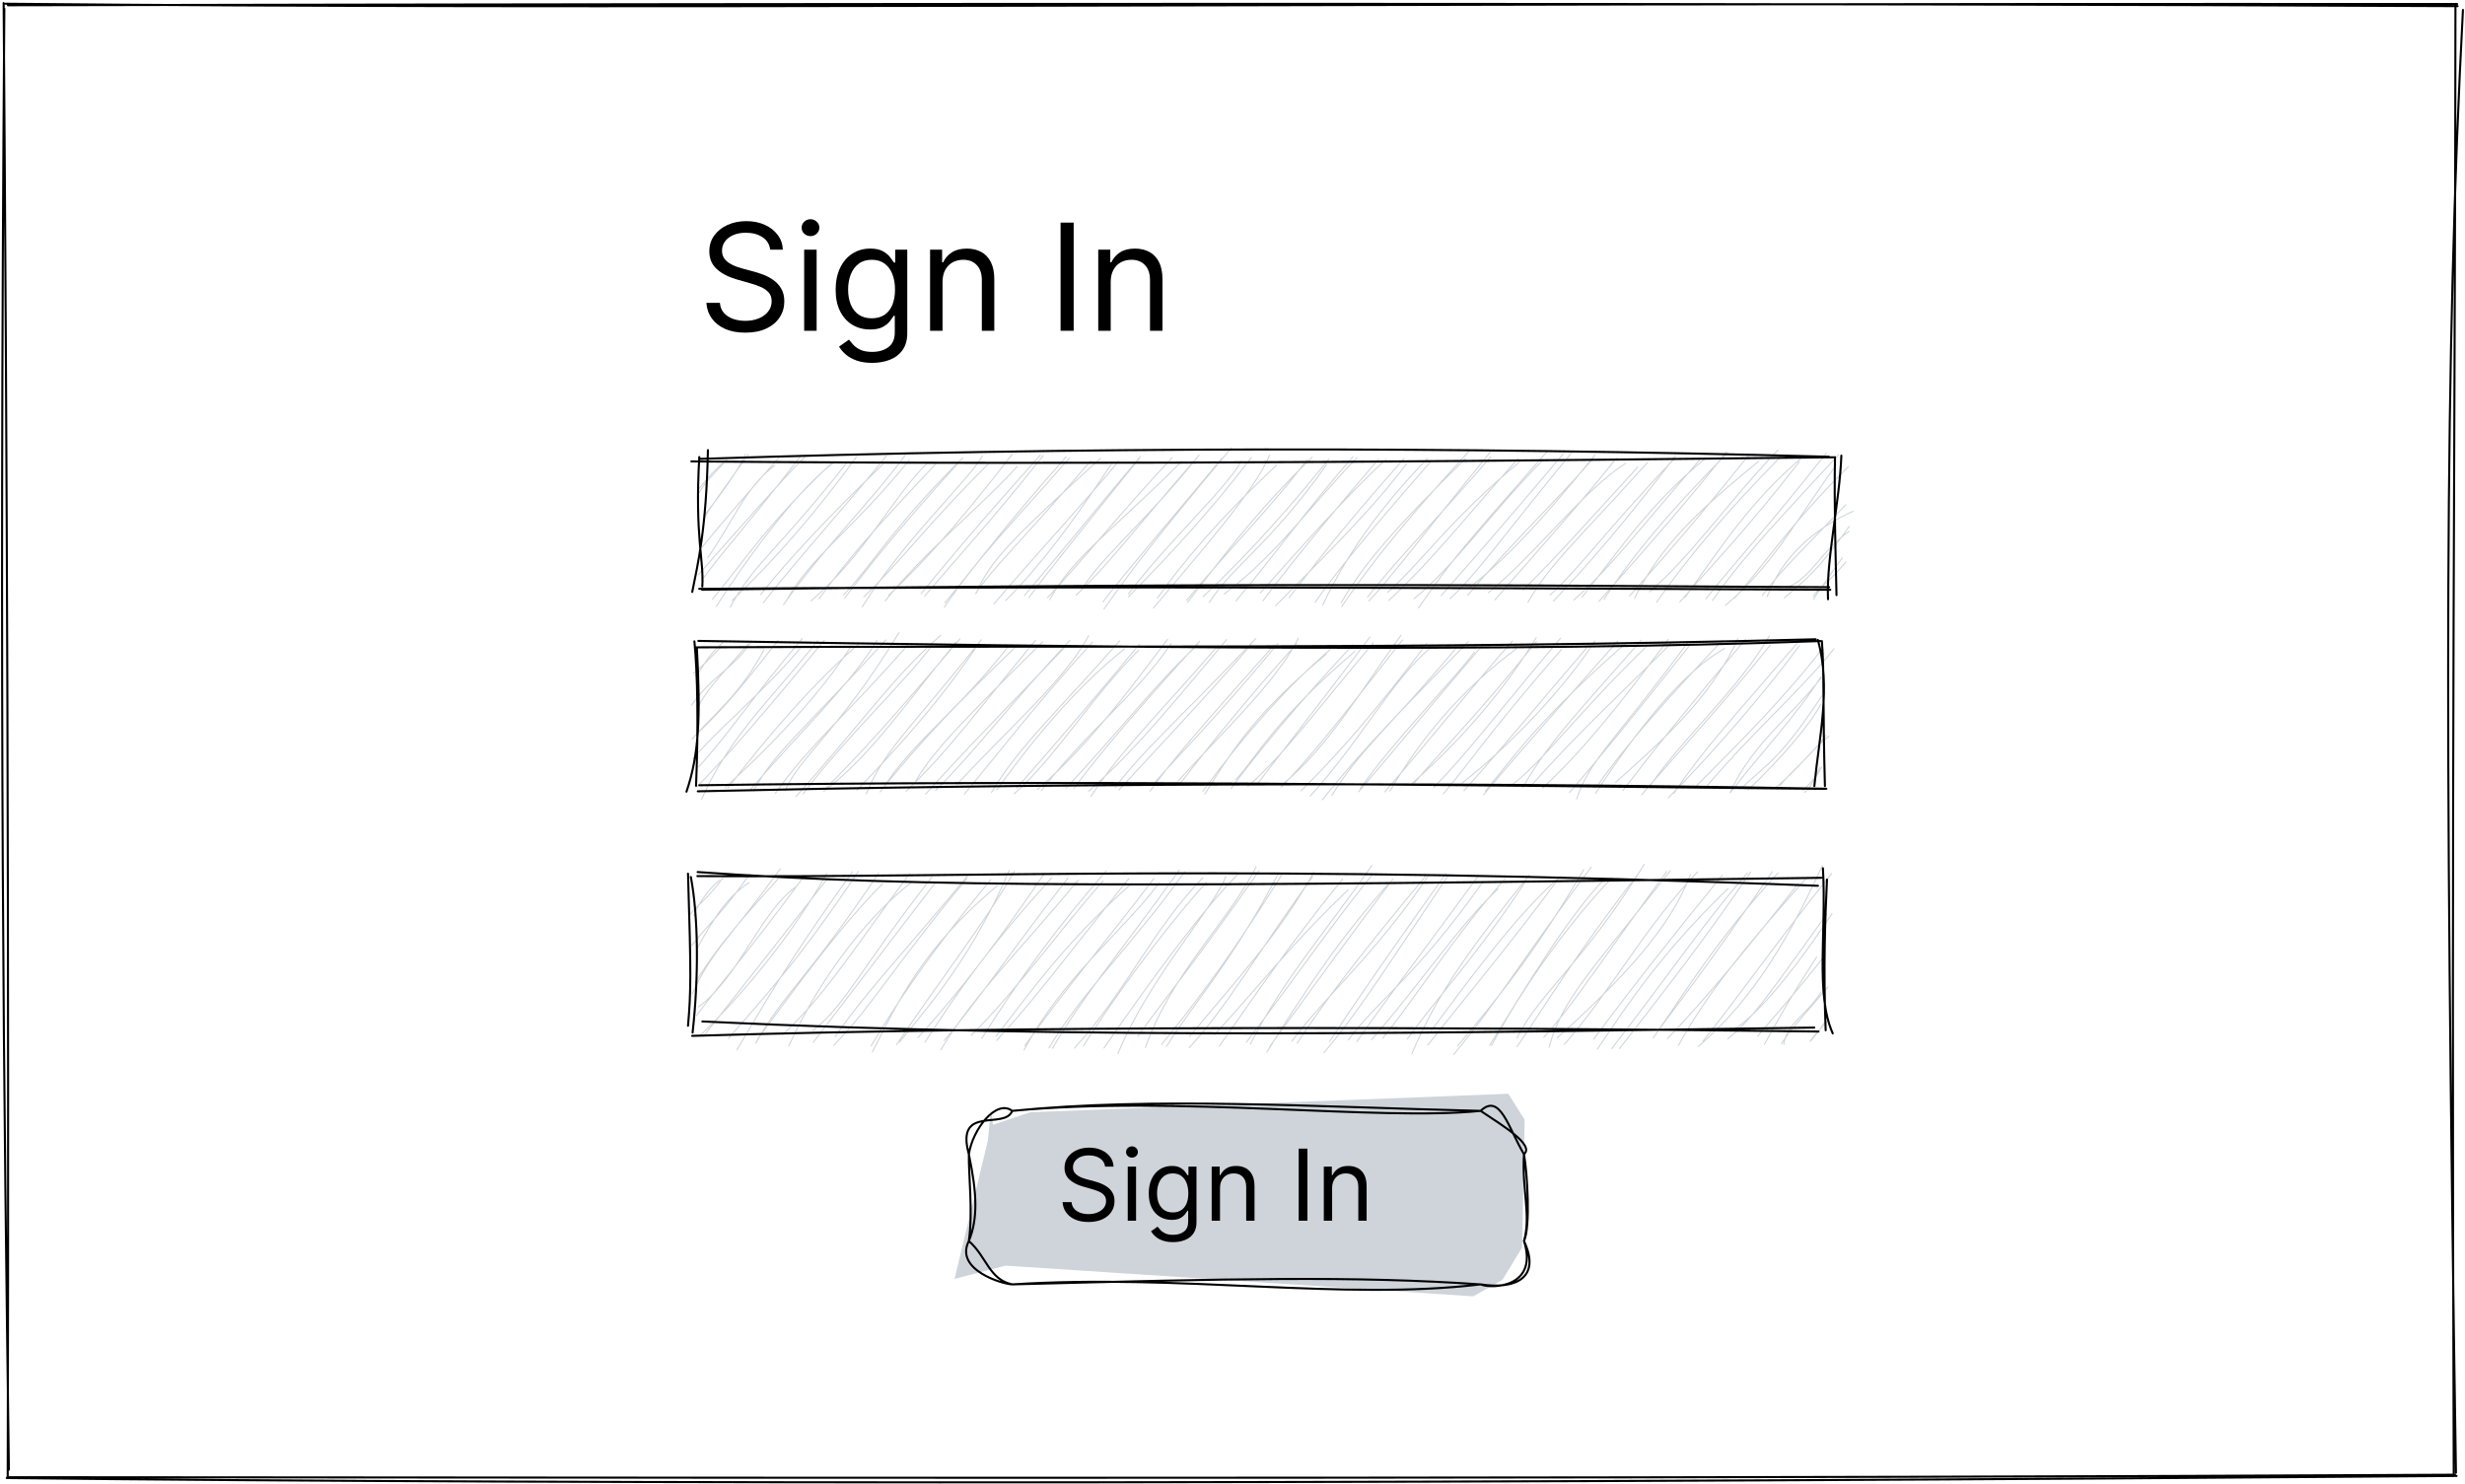 <svg width="1196" height="720" viewBox="0 0 1196 720" fill="none" xmlns="http://www.w3.org/2000/svg">
<path d="M2.606 1.807C298.342 4.669 591.913 1.566 1192.19 1.951M3.857 2.553C441.832 1.663 880.601 1.494 1192.4 2.986M1195 4.813C1186.29 171.345 1185.96 345.26 1191.61 714.521M1191.37 2.384C1191.3 190.009 1189.32 376.864 1190.53 715.747M1191.9 716.084C737.279 719.74 282.684 720.293 3.304 717.094M1191.15 715.483C842.383 717.286 490.68 717.118 3.544 716.685M4.314 713.053C1.909 533.678 -0.448 349.974 2.101 4.212M3.737 716.228C4.41 461.837 3.328 209.178 1.765 1.494" stroke="black" stroke-linecap="round"/>
<path d="M339.314 238.934C341.575 234.34 346.867 229.626 352.543 223.084M338.328 238.02C343.283 231.911 348.743 225.97 351.509 224.046M341.599 250.07C347.179 243.311 357.714 229.409 361.61 220.414M341.215 252.21C345.448 244.754 348.983 240.257 363.029 220.535M343.403 270.561C355.982 252.667 361.273 236.865 375.969 225.754M340.709 265.366C349.416 254.663 364.087 237.635 377.869 222.074M341.599 280.11C349.825 268.589 367.479 248.747 388.788 220.847M338.785 278.835C359.421 255.529 379.023 233.282 390.712 221.4M347.54 294.204C364.424 267.892 389.125 235.158 405.263 223.95M345.616 290.789C359.59 274.289 371.615 254.784 404.229 224.022M354.323 294.613C365.338 273.784 377.051 267.435 411.06 224.311M355.212 291.39C376.065 271.403 395.571 249.132 415.702 221.473M369.042 288.456C389.774 262.528 414.932 238.357 428.665 224.936M370.293 292.472C390.279 267.218 411.685 244.105 430.156 221.088M381.404 291.654C393.598 269.647 413.176 257.886 441.292 223.036M380.13 293.386C399.756 265.583 421.474 244.826 439.344 220.679M393.502 291.558C420.247 268.517 432.417 242.036 450.047 224.527M397.35 290.62C410.915 271.812 423.855 257.02 454.713 224.383M409.737 290.235C421.955 274.386 437.179 255.048 465.199 224.383M409.256 288.72C422.628 274.818 434.221 254.495 467.051 222.242M418.371 294.396C439.272 261.133 469.384 233.787 476.696 221.184M419.117 289.586C436.698 272.918 448.532 255.962 479.462 225.152M429.483 291.558C448.532 267.627 476.311 245.452 493.532 226.331M431.143 288.864C445.116 275.42 459.764 260.965 491.127 220.366M446.92 288.023C455.074 278.041 472.27 256.972 504.764 220.823M448.532 289.345C463.443 271.74 481.939 251.657 506.135 221.04M458.176 294.613C475.974 268.613 488.745 256.708 518.786 222.29M458.417 292.544C472.078 276.117 486.99 255.746 517.246 221.665M473.689 287.758C480.424 271.764 492.233 260.436 533.914 222.362M473.329 287.999C481.963 275.083 496.466 261.807 529.296 223.469M487.904 291.39C499.112 280.11 513.398 264.188 539.253 225.08M482.252 293.001C505.605 265.607 531.509 237.779 542.765 223.661M499.136 289.947C511.065 274.145 522.49 259.979 552.674 222.555M497.043 288.937C516.765 265.727 534.515 243.768 553.275 221.521M509.309 290.981C520.71 270.08 537.906 259.305 573.43 223.781M508.299 289.923C525.688 271.547 543.029 249.444 568.764 222.002M524.582 286.315C534.828 269.623 557.941 251.08 581.8 220.751M522.105 288.792C537.185 274.578 548.681 259.137 580.093 222.747M535.67 295.43C550.942 274.073 559.505 262.648 597.506 217.24M535.165 291.991C547.623 275.732 562.439 259.017 592.792 222.386M547.551 288.095C567.826 261.518 594.451 237.707 602.244 223.781M547.455 289.586C569.534 267.218 588.967 245.933 607.126 222.002M559.625 295.022C581.487 268.95 609.916 236.793 615.905 220.823M561.501 290.259C574.176 272.461 590.579 252.835 619.416 225.609M576.196 292.256C590.94 273.399 607.776 249.901 636.685 221.809M575.739 291.294C596.688 265.895 617.709 245.163 634.184 222.988M586.755 292.304C598.131 274.361 615.977 264.573 643.636 225.441M583.748 289.514C608.184 266.473 627.762 243.72 644.791 222.723M593.97 288.215C619.681 268.998 635.916 245.067 658.38 222.122M599.718 291.51C616.867 271.499 632.885 248.482 656.456 221.569M611.6 287.614C631.707 264.861 657.971 235.663 672.618 222.819M612.802 291.462C623.241 277.536 636.757 260.364 668.842 222.723M618.935 293.891C646.45 266.064 666.605 246.197 682.407 225.008M625.453 289.995C636.757 275.708 646.619 261.566 681.228 222.459M641.784 293.53C655.854 263.683 674.542 241.339 692.605 222.362M638.08 292.232C648.879 276.839 662.444 260.388 694.409 223.637M650.972 294.324C670.069 266.4 689.694 244.249 712.784 218.899M650.707 292.472C661.53 273.929 674.807 258.271 711.076 222.435M664.152 291.606C674.446 280.807 689.622 260.436 723.126 219.284M663.551 289.682C678.823 270.177 699.7 249.204 723.246 221.641M673.195 287.397C690.224 272.389 702.827 252.715 737.677 223.781M673.821 291.342C696.982 269.816 714.203 247.039 736.715 222.386M688.251 294.925C704.534 271.644 708.503 266.833 751.049 218.61M686.039 290.548C706.651 273.52 722.38 249.877 748.813 222.964M703.5 290.5C716.44 278.57 727.094 262.817 763.099 218.947M699.195 289.057C709.85 276.743 721.418 264.164 758.554 220.078M712.519 285.473C728.153 273.255 746.191 255.193 773.802 220.799M712.134 288.84C733.348 263.442 758.746 239.319 773.081 222.29M722.164 287.566C745.686 268.276 768.775 237.298 788.762 224.816M725.339 291.029C747.779 265.462 769.882 240.545 784.313 222.194M738.831 286.363C753.647 271.908 771.686 251.729 794.679 226.571M741.333 292.304C751.627 274.049 765.24 262.191 799.345 224.455M753.767 291.606C770.723 273.832 788.281 253.461 813.03 221.136M752.108 288.696C768.006 273.977 779.117 257.429 812.26 222.675M767.621 289.682C783.759 269.84 799.272 245.476 827.485 222.362M763.58 291.125C781.523 275.42 795.977 255.962 825.007 222.723M775.798 291.775C797.685 267.194 824.502 236.625 837.562 219.164M778.228 290.789C793.091 268.228 810.745 247.448 838.332 219.572M793.067 290.139C805.742 265.727 820.582 250.406 853.364 223.757M790.614 289.177C814.16 262.841 831.934 241.555 848.746 220.486M800.331 287.109C819.379 271.211 839.631 242.157 862.648 218.346M803.77 292.159C819.764 269.479 836.961 249.156 863.393 222.17M817.527 289.899C835.566 264.717 849.347 243.335 873.687 222.507M815.05 292.039C831.525 273.111 847.255 257.261 872.99 224.046M830.9 291.342C846.822 268.613 864.788 250.262 891.942 220.727M827.701 290.5C842.878 271.307 856.948 256.924 886.026 219.909M837.153 293.723C859.978 274.53 871.066 253.076 890.884 225.609M841.603 290.187C855.625 274.626 866.279 256.924 896.801 226.379M857.453 289.466C864.74 269.912 880.614 256.371 899.134 248.025M855.12 288.84C864.163 276.598 875.443 265.871 895.598 244.874M866.039 285.425C878.498 281.24 882.755 268.108 897.113 257.79M865.678 290.091C875.876 281.601 883.091 275.612 897.185 255.409M879.917 290.644C882.057 287.061 884.847 283.501 893.89 270.633M879.796 289.345C882.514 285.281 887.493 282.322 895.646 272.606" stroke="#CED4DA" stroke-width="0.5" stroke-linecap="round"/>
<path d="M335.442 223.853C547.094 225.778 757.568 223.3 890.211 221.857M339.339 222.651C522.105 216.71 705.905 216.71 887.349 221.593M893.41 221.064C892.616 243.359 886.074 271.162 886.94 290.716M890.331 221.785C889.874 245.019 890.62 268.156 891.053 288.72M887.469 284.872C768.992 284.463 643.805 282.178 340.613 286.098M888.022 286.146C683.369 284.968 478.331 284.511 339.267 285.689M335.875 287.181C338.593 273.495 342.706 257.02 343.476 218.394M340.758 284.583C341.575 271.307 337.078 260.82 339.291 221.737" stroke="black" stroke-linecap="round"/>
<path d="M337.165 327.708C340.941 325.663 340.965 319.963 351.62 310.992M336.395 326.77C340.773 323.331 343.563 320.3 350.105 313.638M335.505 342.115C345.896 327.539 355.901 324.172 364.078 311.978M339.233 342.018C343.779 333.36 351.067 326.409 363.068 312.435M335.77 358.614C345.198 347.526 359.172 337.112 370.717 315.201M337.622 356.473C352.991 342.331 365.401 326.072 377.547 310.655M336.203 368.114C348.493 353.611 368.72 337.352 387.889 315.033M338.993 372.083C354.434 355.078 367.855 334.635 389.26 309.79M340.436 387.788C353.64 357.363 376.08 337.208 396.716 310.824M338.031 381.823C353.833 365.805 370.452 346.251 399.963 310.655M351.668 382.28C373.891 362.005 398.015 337.016 413.143 313.181M353.039 382.497C372.593 357.075 394.311 331.748 416.39 312.7M365.69 383.747C374.781 365.974 388.972 355.319 429.811 310.487M364.151 383.122C386.374 356.858 413.576 331.292 425.433 310.728M380.818 383.844C387.865 367.2 407.154 354.549 436.184 306.976M376.2 384.95C392.772 361.187 412.903 344.736 440.393 312.94M386.158 386.537C416.847 352.385 433.491 328.141 456.436 308.25M389.669 385.142C410.401 357.628 437.098 333.071 452.13 313.349M399.578 384.012C421.657 367.32 437.459 344.135 463.771 311.569M400.18 382.978C417.641 365.589 433.539 347.959 465.792 309.91M420.335 385.239C428.536 364.073 444.434 350.773 476.062 310.391M415.669 383.483C435.415 362.943 456.965 339.373 475.941 310.583M428.729 382.208C441.163 361.741 466.633 343.005 489.266 313.542M426.997 384.204C445.613 360.682 465.84 339.758 493.619 313.037M444.41 378.697C453.357 363.641 468.846 348.079 505.909 311.401M439.696 383.844C460.885 363.689 475.364 343.221 502.422 310.679M449.148 385.239C471.035 361.019 487.029 345.073 516.564 314.119M454.031 383.459C473.416 364.17 489.819 341.97 519.041 310.704M464.397 380.477C489.458 353.323 517.478 329.079 528.181 308.371M467.908 385.263C486.307 363.232 501.748 342.668 530.105 311.473M483.59 383.266C507.352 350.316 527.531 329.151 545.738 314.72M481.088 384.445C494.076 362.414 514.592 343.558 543.285 310.896M492.104 385.094C512.187 367.489 528.854 339.036 552.425 315.49M493.258 382.377C514.159 358.614 535.276 333.889 552.809 312.58M505.284 383.603C527.002 355.126 551.366 337.28 568.25 312.219M503.36 383.026C529.215 360.658 548.336 334.057 566.543 310.15M521.11 382.449C533.448 365.565 554.06 341.73 582.056 311.088M517.31 382.353C542.131 355.776 563.151 328.934 581.238 312.82M529.311 386.465C543.405 364.458 562.141 346.66 590.931 313.253M528.133 383.916C546.46 367.801 559.279 353.419 595.116 310.295M541.096 382.016C554.854 363.761 569.381 351.711 609.33 309.79M542.876 383.291C564.114 360.273 584.269 339.084 607.069 312.772M559.688 380.356C567.601 370.808 587.443 351.471 620.057 312.195M557.98 383.892C568.01 369.726 582.994 352.36 618.181 313.012M571.594 378.913C592.566 355.896 619.792 330.305 629.942 309.621M571.738 381.294C586.914 361.548 605.987 337.93 629.221 312.267M584.581 385.239C599.301 361.476 610.653 344.929 643.507 317.342M583.619 383.844C599.517 362.246 619.889 337.208 645.455 315.057M599.517 378.264C607.382 370.784 618.037 349.282 657.409 315.995M597.304 382.593C617.748 354.79 641.992 328.477 656.375 312.82M610.004 380.404C625.42 360.586 650.217 328.285 664.696 309.044M605.458 381.535C623.593 365.468 638.24 345.121 666.332 311.882M622.294 380.452C644.397 362.751 661.906 332.59 679.752 308.202M621.572 381.92C637.013 366.286 652.166 346.444 680.522 310.463M635.666 386.273C659.646 360.105 676.53 328.309 694.4 314.119M631.217 383.675C647.908 367.369 666.717 346.107 692.379 312.099M641.583 388.029C660.632 364.049 682.037 342.355 712.414 311.329M646.249 385.912C659.092 364.41 676.337 350.677 708.133 312.483M659.934 382.617C677.828 357.532 702.794 332.831 715.445 316.332M659.164 384.156C678.021 362.27 694.977 341.273 719.654 312.724M674.389 383.82C688.748 359.239 708.518 334.947 735.768 314.72M671.912 384.18C696.083 356.305 719.317 327.01 733.844 311.04M684.466 380.645C704.14 363.472 727.567 338.723 745.365 309.333M685.236 381.03C699.643 363.737 714.771 349.33 745.485 311.281M700.268 385.215C713.015 370.134 722.925 354.79 757.607 315.105M695.65 381.968C712.101 365.444 724.175 348.681 757.126 309.669M709.552 379.803C733.195 361.259 759.362 333.48 773.841 310.992M710.298 383.627C730.477 361.211 749.886 337.425 770.979 313.012M720.592 383.964C734.277 367.537 746.014 349.619 789.066 311.834M719.894 385.527C741.42 359.913 759.843 339.445 784.833 311.064M738.847 382.208C751.498 359.167 771.388 339.541 796.257 310.583M732.93 381.39C749.357 368.86 763.499 348.151 798.494 313.975M742.526 381.631C767.083 353.683 791.327 332.085 811.073 311.738M748.419 382.377C767.756 364.458 785.53 342.403 809.509 310.126M764.966 387.692C771.123 368.619 785.338 357.411 818.649 312.026M761.431 384.565C775.332 368.595 790.316 350.268 819.731 313.205M774.154 384.854C794.044 354.621 815.931 326.361 836.736 314.624M774.25 382.232C788.705 361.789 806.719 341.273 835.798 310.559M783.895 379.611C804.074 361.404 830.025 339.252 843.205 309.838M787.406 383.555C803.569 362.414 817.47 345.169 846.909 310.174M800.586 381.246C817.591 356.642 842.532 335.669 858.502 308.515M796.522 385.575C817.519 361.211 836.158 341.417 858.887 313.012M809.437 387.115C833.128 363.184 859.32 332.23 873.101 313.181M812.155 384.854C826.321 363.905 838.058 351.495 871.947 312.05M827.067 382.665C850.541 354.79 872.644 336.15 889.889 314.744M822.954 381.415C845.947 358.397 866.824 337.28 884.453 314.383M839.526 384.349C850.156 360.754 870.143 346.636 883.828 328.574M839.526 384.613C853.716 365.998 871.297 347.67 883.491 328.405M845.394 381.992C857.973 370.158 864.298 367.609 883.972 337.569M848.088 383.291C864.25 367.994 878.441 351.302 883.419 341.706M861.581 382.016C871.851 373.959 879.86 362.582 887.412 357.219M863.529 381.27C869.373 373.838 876.925 368.427 885.969 356.786M875.506 384.517C878.874 381.751 881.11 376.532 882.914 372.323M874.833 383.555C879.042 379.202 882.361 375.786 883.852 371.986" stroke="#CED4DA" stroke-width="0.5" stroke-linecap="round"/>
<path d="M337.237 314.071C512.692 313.133 687.617 315.153 880.966 310.15M338.848 310.944C534.121 314.119 732.353 316.524 883.395 311.016M882.048 310.487C888.446 333.721 882.673 356.93 880.316 381.342M883.972 311.04C885.175 326.361 884.357 342.572 885.439 381.366M886.113 382.665C684.731 378.985 488.953 380.501 338.56 383.916M885.223 382.737C696.973 380.765 513.726 378.48 339.281 380.982M333.076 384.084C339.137 366.286 339.979 348.103 338.127 314.48M337.718 381.246C338.921 352.24 338.44 326.674 336.924 311.161" stroke="black" stroke-linecap="round"/>
<path d="M334.978 443.513C337.991 439.525 343.077 436.448 351.052 425.537M336.558 444.168C339.571 437.132 344.262 430.978 349.102 427.076M338.237 460.121C346.509 445.251 352.583 435.28 363.497 428.187M335.694 458.668C343.299 448.754 349.991 443.655 363.843 424.027M335.892 482.227C345.028 461.745 353.472 456.104 378.658 421.435M337.25 476.758C345.102 464.565 350.065 456.617 377.497 426.42M338.855 488.551C358.707 473.937 368.904 442.516 386.312 430.124M337.966 492.71C349.917 476.473 358.978 467.271 390.238 425.025M340.139 501.997C361.744 481.088 384.905 452.686 401.127 423.743M341.373 502.71C358.756 480.689 377.472 456.987 401.621 426.136M357.522 509.404C372.09 485.133 380.016 470.006 413.572 422.973M353.349 503.878C371.151 483.424 388.189 465.135 416.411 422.831M366.682 506.157C379.571 482.74 392.189 474.621 426.337 423.572M367.571 504.134C388.534 475.761 407.868 449.324 428.263 428.728M382.682 507.524C399.497 470.718 424.313 441.69 442.461 427.959M379.67 501.969C399.473 484.221 415.572 458.469 441.325 423.828M394.386 499.975C409.522 488.523 417.498 470.092 452.14 425.509M394.559 505.758C415.053 479.065 438.066 448.698 453.696 428.443M405.201 502.994C419.794 481.629 437.35 463.682 470.313 423.942M404.51 507.154C422.238 489.349 434.164 468.154 469.153 426.221M423.275 510.401C435.053 487.326 447.35 460.149 483.968 429.668M422.658 507.438C443.35 472.769 464.165 446.874 480.733 426.791M436.56 505.416C452.461 486.13 472.288 462.713 489.696 422.29M435.053 506.812C454.609 477.441 477.4 448.384 492.215 422.717M448.757 505.701C465.054 480.461 480.609 458.554 510.215 425.965M445.3 503.422C464.708 482.654 486.313 453.968 506.61 423.942M456.412 509.376C474.165 480.518 494.807 461.403 523.104 426.99M458.091 504.903C475.128 484.791 491.449 460.178 518.165 426.022M476.338 503.764C495.597 473.396 514.042 448.498 536.783 422.461M471.202 502.368C494.165 479.578 514.783 450.35 535.227 427.389M483.326 502.681C501.128 480.119 515.523 458.583 548.783 428.899M483.548 504.789C501.202 485.987 515.894 465.932 547.721 426.221M496.881 509.376C515.943 474.023 544.067 452.743 562.413 428.443M497.227 507.353C516.98 479.692 535.795 457.956 559.845 426.221M508.931 508.436C525.746 480.375 548.536 459.608 574.808 422.945M510.684 508.578C525.375 483.338 543.129 462.571 572.265 422.09M521.301 508.493C546.141 481.572 559.302 450.72 583.623 425.851M525.696 507.353C549.104 470.918 574.438 439.809 585.327 428.13M542.413 511.113C558.117 473.539 589.87 439.411 594.759 425.11M535.622 508.493C560.734 472.2 584.339 440.351 600.932 423.885M555.771 508.208C568.388 472.2 595.993 447.359 609.45 420.552M552.042 502.824C563.252 487.013 579.598 467.157 610.907 422.489M565.968 507.723C577.524 488.865 599.352 464.565 620.488 423.315M563.573 506.869C577.228 489.577 592.24 471.886 622.018 424.255M577.055 508.236C594.956 489.036 610.611 461.545 636.883 425.338M577.129 502.966C598.216 477.299 620.241 454.11 637.55 422.973M589.228 502.054C610.586 478.837 626.142 458.383 654.192 431.634M591.623 507.581C609.821 481.8 623.377 461.203 651.352 426.563M606.66 506.584C622.883 474.735 643.969 451.204 665.599 419.897M604.734 505.672C627.623 475.533 650.216 443.199 665.451 424.882M614.611 510.515C634.315 478.866 651.278 453.74 673.624 428.927M616.142 507.581C637.673 478.096 659.945 447.359 675.797 426.62M626.71 505.273C644.043 482.113 666.982 463.34 692.982 424.968M629.352 506.185C642.488 486.187 656.76 467.157 691.624 425.11M642.315 510.8C659.5 490.545 674.217 467.072 702.884 424.398M645.105 505.33C663.377 477.47 686.834 444.624 701.526 423.828M654.241 504.59C666.019 487.725 687.007 473.937 719.18 428.301M658.266 505.473C673.18 483.965 690.464 461.688 717.304 424.911M665.402 504.504C688.883 477.755 707.945 448.84 726.785 431.292M670.957 503.678C688.834 481.259 704.908 455.136 730.316 426.278M685.081 511.085C697.871 480.945 713.995 459.437 742.045 424.483M682.859 504.048C696.266 485.161 716.686 463.653 740.514 427.133M694.365 500.089C714.563 472.997 734.588 445.564 755.057 426.99M692.735 507.068C711.995 482.626 734.069 456.446 757.082 425.11M705.328 511.626C728.316 483.708 738.588 465.363 772.094 420.609M707.205 507.438C727.822 483.167 746.094 460.178 768.391 421.891M722.736 507.182C742.39 475.647 759.699 446.618 777.897 426.99M723.674 507.296C741.946 473.111 765.65 443.057 782.094 425.879M735.995 503.678C746.835 481.8 768.613 466.815 797.774 419.327M736.069 507.809C750.193 487.383 763.576 464.252 795.033 423.714M751.625 508.094C757.822 484.876 772.045 471.117 810.465 422.404M749.057 503.279C764.193 486.415 776.292 466.872 808.687 422.831M755.501 503.536C787.156 475.191 810.712 449.809 820.144 424.341M759.008 506.755C782.415 479.863 797.848 449.979 823.675 423.002M774.983 509.062C790.341 486.358 806.465 462.001 838.441 431.064M773.181 504.191C791.551 479.578 812.811 452.515 835.651 424.626M781.946 508.806C809.872 472.94 826.243 448.242 847.873 423.486M785.773 508.777C806.712 481.714 825.181 458.64 849.404 423.087M804.267 500.402C817.305 481.914 833.009 455.876 862.663 423.543M802.07 503.593C811.897 489.634 825.428 473.282 859.898 422.916M809.033 503.935C829.008 483.053 849.157 458.497 872.589 428.557M814.366 507.211C828.762 481.173 848.021 457.984 876.416 426.107M824.021 507.752C846.021 488.551 863.626 464.793 884.12 420.096M826.243 505.159C842.465 485.047 858.589 461.631 888.688 423.771M840.564 500.203C848.441 494.534 861.231 484.506 888.91 443.285M838.317 503.992C850.145 494.676 858.219 482.512 886.268 443.598M856.071 506.669C863.206 493.907 866.268 487.896 881.429 464.28M852.737 502.71C864.145 489.52 871.923 480.603 884.96 464.223M865.478 506.698C866.984 496.214 876.54 492.625 883.577 481.287M864.318 506.498C868.861 499.32 873.898 494.22 886.935 478.78M878.244 505.273C880.12 502.197 882.589 500.288 886.367 495.673M878.737 504.875C880.886 502.254 883.108 499.519 885.034 496.328" stroke="#CED4DA" stroke-width="0.5" stroke-linecap="round"/>
<path d="M338.361 425.053C470.683 425.993 606.388 419.071 882.071 429.753M338.484 423.087C446.683 430.722 557.894 430.409 883.725 425.879M884.466 421.236C886.268 451.803 880.713 482.199 889.231 501.371M886.441 426.734C885.552 445.877 884.614 469.465 885.799 499.861M880.268 498.55C706.883 500.972 527.844 504.561 340.781 495.588M882.318 500.459C692.513 498.123 500.708 497.696 335.818 502.567M333.818 497.667C335.225 481.259 335.398 473.823 333.818 423.885M336.04 500.972C339.077 473.994 338.855 444.823 335.2 425.509" stroke="black" stroke-linecap="round"/>
<path d="M499.925 539.636L731.804 530.665L739.741 543.244L738.515 605.297L728.966 620.954L714.824 628.939L487.948 614.051L463.127 620.473L479.313 553.346L480.78 538.41L481.791 545.673" fill="#CED4DA"/>
<path d="M491.123 538.963C571.117 531.339 669.536 544.062 718.384 538.963M491.123 538.963C560.535 532.036 636.393 537.015 718.384 538.963M718.384 538.963C727.884 530.016 731.829 547.261 739.429 560.008M718.384 538.963C729.183 546.154 744.648 555.486 739.429 560.008M739.429 560.008C741.088 569.268 742.628 595.267 739.429 602.098M739.429 560.008C738.346 577.325 742.94 589.735 739.429 602.098M739.429 602.098C746.572 624.586 724.06 625.5 718.384 623.143M739.429 602.098C748.087 620.666 734.378 625.596 718.384 623.143M718.384 623.143C651.16 631.176 573.763 617.876 491.123 623.143M718.384 623.143C657.293 618.958 597.983 620.353 491.123 623.143M491.123 623.143C479.867 620.762 478.832 609.818 470.078 602.098M491.123 623.143C486.769 623.095 462.934 616.168 470.078 602.098M470.078 602.098C474.455 591.347 474.142 579.393 470.078 560.008M470.078 602.098C472.122 588.124 469.933 570.254 470.078 560.008M470.078 560.008C471.858 547.982 483.378 533.046 491.123 538.963M470.078 560.008C463.415 535.692 487.491 548.439 491.123 538.963" stroke="black" stroke-linecap="round"/>
<path d="M536.181 566.021C535.976 564.29 535.145 562.946 533.687 561.99C532.229 561.033 530.441 560.555 528.323 560.555C526.774 560.555 525.419 560.806 524.258 561.307C523.107 561.808 522.208 562.497 521.559 563.373C520.921 564.25 520.602 565.247 520.602 566.363C520.602 567.297 520.824 568.099 521.268 568.771C521.724 569.432 522.305 569.984 523.011 570.428C523.717 570.861 524.457 571.22 525.231 571.504C526.006 571.778 526.717 572 527.367 572.171L530.92 573.127C531.831 573.366 532.844 573.697 533.96 574.118C535.088 574.539 536.164 575.114 537.189 575.843C538.225 576.561 539.079 577.483 539.751 578.611C540.423 579.738 540.759 581.122 540.759 582.761C540.759 584.652 540.263 586.36 539.273 587.886C538.293 589.412 536.858 590.625 534.968 591.525C533.089 592.424 530.806 592.874 528.118 592.874C525.613 592.874 523.443 592.47 521.61 591.661C519.788 590.853 518.353 589.725 517.305 588.279C516.269 586.833 515.683 585.153 515.546 583.24H519.919C520.033 584.561 520.477 585.654 521.251 586.52C522.037 587.374 523.028 588.011 524.224 588.433C525.431 588.843 526.729 589.048 528.118 589.048C529.735 589.048 531.187 588.786 532.474 588.262C533.761 587.727 534.78 586.986 535.532 586.041C536.283 585.085 536.659 583.969 536.659 582.693C536.659 581.532 536.335 580.586 535.685 579.858C535.036 579.129 534.182 578.537 533.123 578.081C532.064 577.626 530.92 577.227 529.69 576.885L525.385 575.655C522.652 574.87 520.488 573.748 518.894 572.29C517.3 570.833 516.502 568.925 516.502 566.568C516.502 564.609 517.032 562.901 518.091 561.443C519.162 559.974 520.596 558.835 522.396 558.027C524.206 557.207 526.228 556.797 528.46 556.797C530.715 556.797 532.719 557.201 534.473 558.01C536.226 558.807 537.616 559.9 538.641 561.29C539.677 562.679 540.224 564.256 540.281 566.021H536.181Z" fill="black"/>
<path d="M547.177 592.259V566.021H551.209V592.259H547.177ZM549.227 561.648C548.441 561.648 547.764 561.381 547.194 560.845C546.636 560.31 546.357 559.667 546.357 558.915C546.357 558.164 546.636 557.52 547.194 556.985C547.764 556.45 548.441 556.182 549.227 556.182C550.013 556.182 550.685 556.45 551.243 556.985C551.812 557.52 552.097 558.164 552.097 558.915C552.097 559.667 551.812 560.31 551.243 560.845C550.685 561.381 550.013 561.648 549.227 561.648Z" fill="black"/>
<path d="M569.183 602.645C567.236 602.645 565.562 602.394 564.161 601.893C562.76 601.404 561.593 600.754 560.659 599.946C559.737 599.149 559.002 598.295 558.456 597.384L561.667 595.129C562.032 595.607 562.493 596.154 563.051 596.769C563.609 597.395 564.372 597.936 565.34 598.391C566.319 598.858 567.6 599.092 569.183 599.092C571.301 599.092 573.049 598.579 574.427 597.554C575.805 596.53 576.494 594.924 576.494 592.737V587.408H576.153C575.856 587.886 575.435 588.478 574.888 589.184C574.353 589.879 573.579 590.5 572.565 591.046C571.563 591.581 570.208 591.849 568.5 591.849C566.382 591.849 564.48 591.348 562.794 590.346C561.12 589.344 559.794 587.886 558.814 585.973C557.846 584.06 557.362 581.737 557.362 579.003C557.362 576.316 557.835 573.976 558.78 571.983C559.725 569.979 561.041 568.43 562.726 567.337C564.412 566.232 566.359 565.68 568.568 565.68C570.276 565.68 571.632 565.964 572.634 566.534C573.647 567.092 574.422 567.729 574.957 568.447C575.503 569.153 575.925 569.734 576.221 570.189H576.631V566.021H580.526V593.011C580.526 595.265 580.013 597.099 578.988 598.511C577.975 599.935 576.608 600.976 574.888 601.637C573.18 602.309 571.279 602.645 569.183 602.645ZM569.046 588.228C570.664 588.228 572.03 587.858 573.146 587.117C574.262 586.377 575.111 585.312 575.691 583.923C576.272 582.534 576.563 580.871 576.563 578.935C576.563 577.045 576.278 575.376 575.708 573.93C575.139 572.484 574.296 571.351 573.18 570.531C572.064 569.711 570.686 569.301 569.046 569.301C567.338 569.301 565.915 569.734 564.776 570.599C563.649 571.465 562.8 572.626 562.231 574.084C561.673 575.542 561.394 577.159 561.394 578.935C561.394 580.757 561.678 582.369 562.248 583.769C562.829 585.159 563.683 586.252 564.81 587.049C565.949 587.835 567.361 588.228 569.046 588.228Z" fill="black"/>
<path d="M591.936 576.475V592.259H587.905V566.021H591.8V570.121H592.141C592.756 568.788 593.69 567.718 594.943 566.909C596.195 566.09 597.812 565.68 599.794 565.68C601.57 565.68 603.125 566.044 604.457 566.773C605.79 567.49 606.826 568.583 607.566 570.053C608.306 571.51 608.677 573.355 608.677 575.587V592.259H604.645V575.86C604.645 573.799 604.11 572.193 603.04 571.043C601.969 569.882 600.5 569.301 598.632 569.301C597.346 569.301 596.195 569.58 595.182 570.138C594.18 570.696 593.388 571.51 592.807 572.581C592.227 573.651 591.936 574.949 591.936 576.475Z" fill="black"/>
<path d="M634.355 557.275V592.259H630.119V557.275H634.355Z" fill="black"/>
<path d="M646.334 576.475V592.259H642.302V566.021H646.197V570.121H646.539C647.154 568.788 648.087 567.718 649.34 566.909C650.593 566.09 652.21 565.68 654.191 565.68C655.968 565.68 657.522 566.044 658.855 566.773C660.187 567.49 661.223 568.583 661.964 570.053C662.704 571.51 663.074 573.355 663.074 575.587V592.259H659.043V575.86C659.043 573.799 658.507 572.193 657.437 571.043C656.366 569.882 654.897 569.301 653.03 569.301C651.743 569.301 650.593 569.58 649.579 570.138C648.577 570.696 647.786 571.51 647.205 572.581C646.624 573.651 646.334 574.949 646.334 576.475Z" fill="black"/>
<path d="M373.68 121.12C373.372 118.523 372.125 116.508 369.939 115.073C367.752 113.638 365.07 112.92 361.893 112.92C359.57 112.92 357.537 113.296 355.795 114.048C354.07 114.799 352.72 115.833 351.747 117.148C350.79 118.464 350.312 119.958 350.312 121.632C350.312 123.033 350.645 124.237 351.311 125.245C351.994 126.236 352.865 127.064 353.924 127.73C354.984 128.38 356.094 128.918 357.255 129.345C358.417 129.755 359.485 130.088 360.458 130.344L365.788 131.779C367.154 132.138 368.675 132.633 370.349 133.265C372.04 133.897 373.654 134.76 375.191 135.853C376.746 136.929 378.027 138.313 379.035 140.004C380.043 141.695 380.547 143.77 380.547 146.23C380.547 149.066 379.804 151.628 378.317 153.917C376.848 156.206 374.696 158.025 371.861 159.375C369.042 160.724 365.617 161.399 361.586 161.399C357.828 161.399 354.574 160.793 351.823 159.58C349.09 158.367 346.938 156.676 345.366 154.506C343.812 152.337 342.932 149.817 342.727 146.948H349.287C349.458 148.929 350.124 150.569 351.285 151.867C352.464 153.148 353.95 154.105 355.744 154.737C357.554 155.352 359.502 155.659 361.586 155.659C364.011 155.659 366.189 155.267 368.12 154.481C370.05 153.678 371.579 152.568 372.706 151.15C373.833 149.715 374.397 148.041 374.397 146.128C374.397 144.385 373.91 142.968 372.937 141.874C371.963 140.781 370.682 139.893 369.093 139.209C367.505 138.526 365.788 137.928 363.943 137.416L357.486 135.571C353.386 134.392 350.141 132.71 347.749 130.523C345.358 128.337 344.162 125.476 344.162 121.94C344.162 119.002 344.956 116.439 346.545 114.253C348.151 112.049 350.303 110.341 353.002 109.128C355.718 107.898 358.75 107.283 362.098 107.283C365.48 107.283 368.487 107.89 371.117 109.103C373.748 110.298 375.832 111.938 377.369 114.022C378.924 116.106 379.744 118.472 379.829 121.12H373.68Z" fill="black"/>
<path d="M390.174 160.476V121.12H396.221V160.476H390.174ZM393.249 114.56C392.071 114.56 391.054 114.159 390.2 113.356C389.363 112.553 388.945 111.588 388.945 110.461C388.945 109.333 389.363 108.368 390.2 107.565C391.054 106.762 392.071 106.361 393.249 106.361C394.428 106.361 395.436 106.762 396.273 107.565C397.127 108.368 397.554 109.333 397.554 110.461C397.554 111.588 397.127 112.553 396.273 113.356C395.436 114.159 394.428 114.56 393.249 114.56Z" fill="black"/>
<path d="M423.183 176.055C420.262 176.055 417.751 175.679 415.65 174.928C413.549 174.193 411.798 173.22 410.397 172.007C409.014 170.811 407.912 169.53 407.092 168.163L411.909 164.781C412.456 165.499 413.148 166.319 413.985 167.241C414.822 168.18 415.966 168.992 417.418 169.675C418.887 170.375 420.809 170.726 423.183 170.726C426.36 170.726 428.982 169.957 431.049 168.42C433.116 166.882 434.15 164.474 434.15 161.194V153.2H433.637C433.193 153.917 432.561 154.805 431.741 155.864C430.938 156.906 429.777 157.837 428.256 158.657C426.753 159.46 424.721 159.862 422.158 159.862C418.981 159.862 416.128 159.11 413.6 157.607C411.089 156.104 409.099 153.917 407.63 151.047C406.178 148.178 405.452 144.693 405.452 140.593C405.452 136.562 406.161 133.051 407.579 130.062C408.997 127.056 410.97 124.733 413.498 123.093C416.026 121.436 418.947 120.607 422.261 120.607C424.823 120.607 426.856 121.034 428.359 121.888C429.879 122.725 431.041 123.682 431.844 124.758C432.664 125.817 433.296 126.688 433.74 127.372H434.355V121.12H440.197V161.604C440.197 164.986 439.428 167.736 437.891 169.854C436.37 171.99 434.321 173.553 431.741 174.543C429.179 175.551 426.326 176.055 423.183 176.055ZM422.978 154.429C425.404 154.429 427.454 153.874 429.128 152.764C430.802 151.654 432.074 150.057 432.945 147.973C433.817 145.889 434.252 143.395 434.252 140.491C434.252 137.655 433.825 135.153 432.971 132.983C432.117 130.814 430.853 129.114 429.179 127.884C427.505 126.654 425.438 126.039 422.978 126.039C420.416 126.039 418.281 126.688 416.572 127.987C414.881 129.285 413.609 131.027 412.755 133.214C411.918 135.4 411.499 137.826 411.499 140.491C411.499 143.224 411.926 145.641 412.78 147.742C413.651 149.826 414.933 151.466 416.624 152.662C418.332 153.84 420.45 154.429 422.978 154.429Z" fill="black"/>
<path d="M457.313 136.801V160.476H451.266V121.12H457.108V127.269H457.62C458.543 125.271 459.943 123.665 461.822 122.452C463.701 121.222 466.127 120.607 469.099 120.607C471.764 120.607 474.096 121.154 476.094 122.247C478.093 123.323 479.647 124.963 480.758 127.167C481.868 129.353 482.423 132.12 482.423 135.469V160.476H476.376V135.879C476.376 132.787 475.573 130.378 473.968 128.653C472.362 126.911 470.158 126.039 467.357 126.039C465.427 126.039 463.701 126.458 462.181 127.295C460.678 128.132 459.491 129.353 458.62 130.959C457.748 132.565 457.313 134.512 457.313 136.801Z" fill="black"/>
<path d="M520.941 108.001V160.476H514.586V108.001H520.941Z" fill="black"/>
<path d="M538.909 136.801V160.476H532.862V121.12H538.704V127.269H539.216C540.139 125.271 541.54 123.665 543.419 122.452C545.298 121.222 547.723 120.607 550.695 120.607C553.36 120.607 555.692 121.154 557.69 122.247C559.689 123.323 561.244 124.963 562.354 127.167C563.464 129.353 564.019 132.12 564.019 135.469V160.476H557.972V135.879C557.972 132.787 557.169 130.378 555.564 128.653C553.958 126.911 551.755 126.039 548.953 126.039C547.023 126.039 545.298 126.458 543.777 127.295C542.274 128.132 541.087 129.353 540.216 130.959C539.344 132.565 538.909 134.512 538.909 136.801Z" fill="black"/>
</svg>
